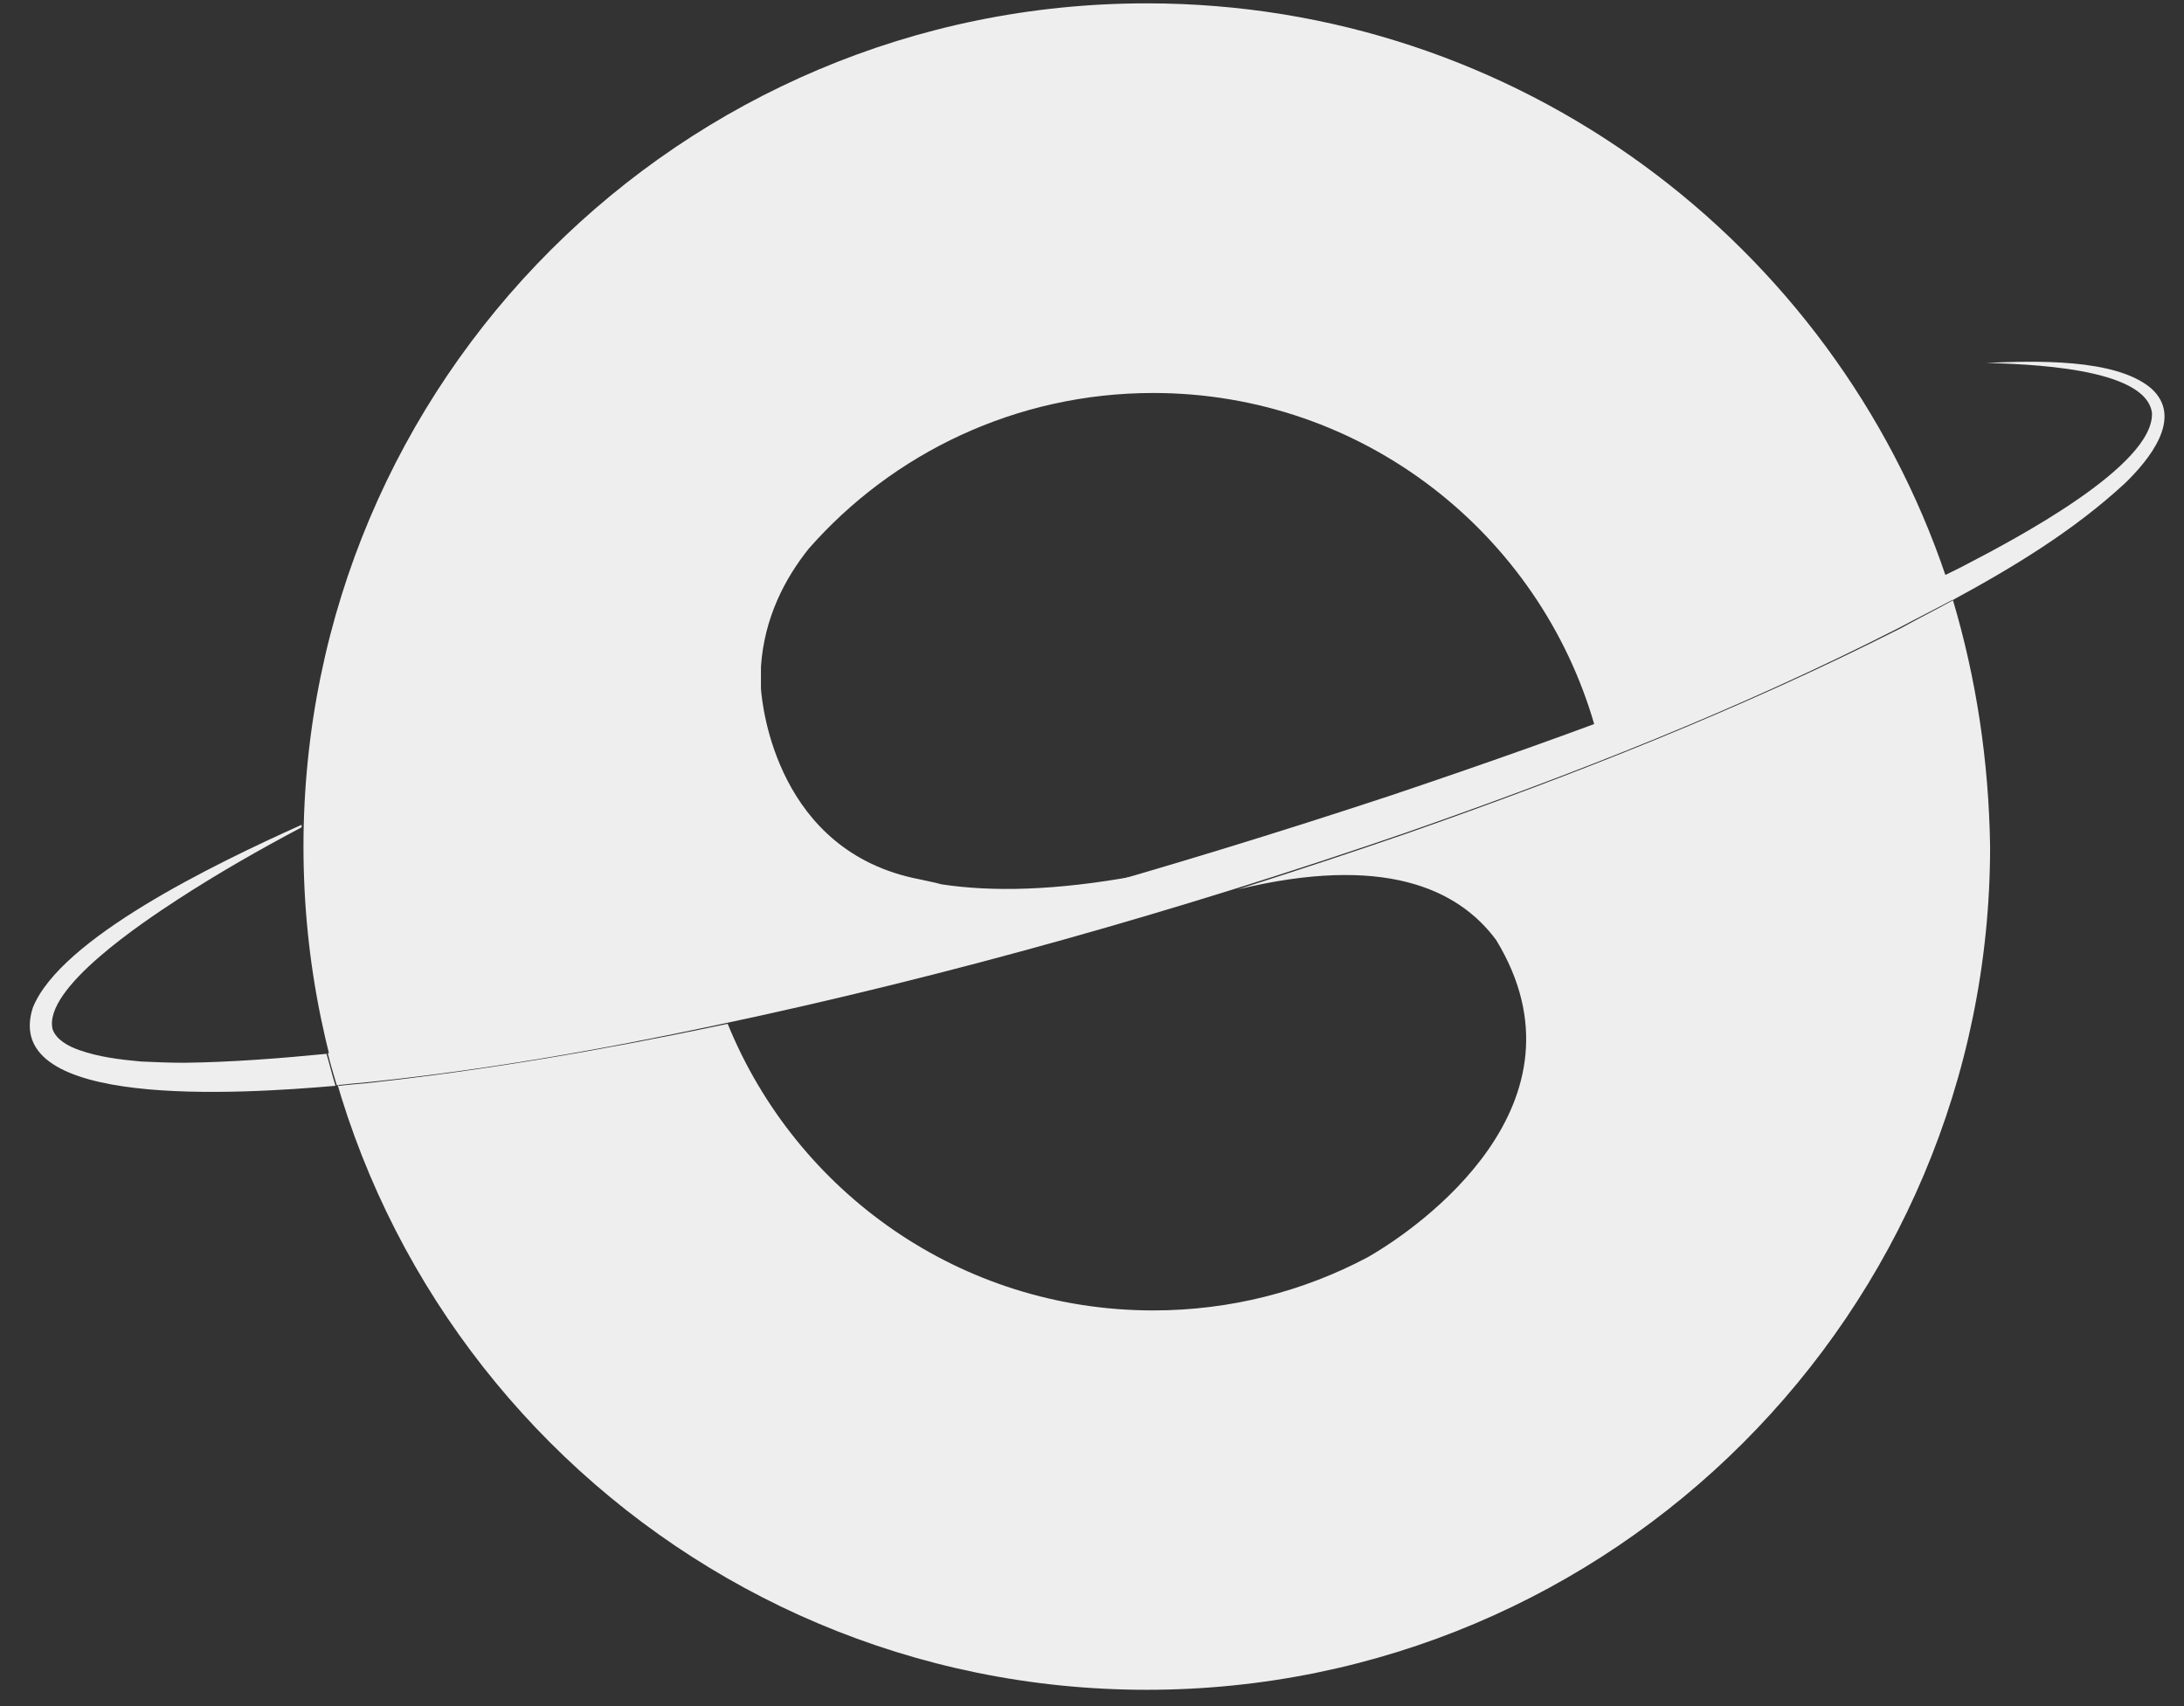 <svg width="64" height="50" viewBox="0 0 64 50" fill="none" xmlns="http://www.w3.org/2000/svg">
<rect x="0" y="0" width="64" height="50" fill="#333333" stroke="none"/>
<path d="M40.769 23.308C34.187 25.483 27.512 27.377 20.743 28.895C17.068 29.683 13.356 30.471 9.606 30.865C9.681 31.184 9.775 31.484 9.868 31.802C10.187 31.765 10.469 31.746 10.656 31.727C14.144 31.371 17.575 30.771 21.006 30.04C27.831 28.596 34.562 26.684 41.162 24.415C46.112 22.69 50.987 20.777 55.656 18.396C56.181 18.115 56.706 17.853 57.231 17.571C57.156 17.328 57.081 17.084 57.006 16.84C51.775 19.446 46.281 21.452 40.769 23.308Z" fill="#EEEEEE"/>
<path d="M57.23 17.592C56.724 17.873 56.199 18.135 55.693 18.416C51.024 20.779 46.13 22.71 41.199 24.435C39.568 24.998 37.918 25.542 36.268 26.067C40.524 25.035 42.718 26.029 43.843 27.548C46.768 32.348 41.593 35.985 40.074 36.848C38.199 37.842 36.061 38.404 33.793 38.404C28.149 38.404 23.33 34.935 21.324 30.004C21.23 30.023 21.155 30.041 21.062 30.06C17.649 30.773 14.199 31.372 10.712 31.747C10.524 31.766 10.243 31.785 9.924 31.823C9.83 31.523 9.755 31.204 9.662 30.885C13.412 30.473 17.124 29.704 20.799 28.917C24.999 27.979 29.162 26.892 33.287 25.673C30.924 26.104 29.068 26.141 27.587 25.916C27.399 25.86 27.174 25.823 26.93 25.766C22.787 24.96 22.337 20.723 22.299 20.179C22.299 19.954 22.299 19.748 22.299 19.542C22.393 18.098 23.012 16.935 23.705 16.073C26.162 13.279 29.78 11.517 33.793 11.517C39.943 11.517 45.118 15.642 46.73 21.267C50.237 19.973 53.687 18.566 57.024 16.898C53.724 7.129 44.48 0.098 33.605 0.098C19.955 0.098 8.893 11.161 8.893 24.811C8.893 38.461 19.955 49.522 33.605 49.522C47.255 49.522 58.318 38.461 58.318 24.811C58.28 22.279 57.905 19.86 57.23 17.592Z" fill="#EEEEEE"/>
<path d="M5.405 31.146C4.974 31.146 4.562 31.128 4.131 31.109C3.512 31.053 2.893 30.977 2.312 30.771C1.993 30.659 1.655 30.471 1.543 30.171C1.243 28.971 4.224 27.003 5.199 26.366C6.38 25.597 7.599 24.902 8.837 24.246C8.837 24.227 8.837 24.191 8.837 24.172C6.249 25.334 1.768 27.509 0.961 29.534C0.005 32.515 7.018 32.065 9.831 31.821C9.737 31.521 9.662 31.202 9.568 30.884C8.218 31.015 6.812 31.128 5.405 31.146Z" fill="#EEEEEE"/>
<path d="M63.042 11.385C61.992 10.485 59.573 10.579 58.204 10.635C59.292 10.673 62.873 10.747 63.061 12.097C63.136 13.653 58.992 15.829 57.623 16.541C57.417 16.654 57.211 16.747 56.986 16.86C57.061 17.104 57.136 17.348 57.211 17.591C59.011 16.616 60.773 15.547 62.273 14.16C62.967 13.485 63.998 12.247 63.042 11.385Z" fill="#EEEEEE"/>
</svg>
